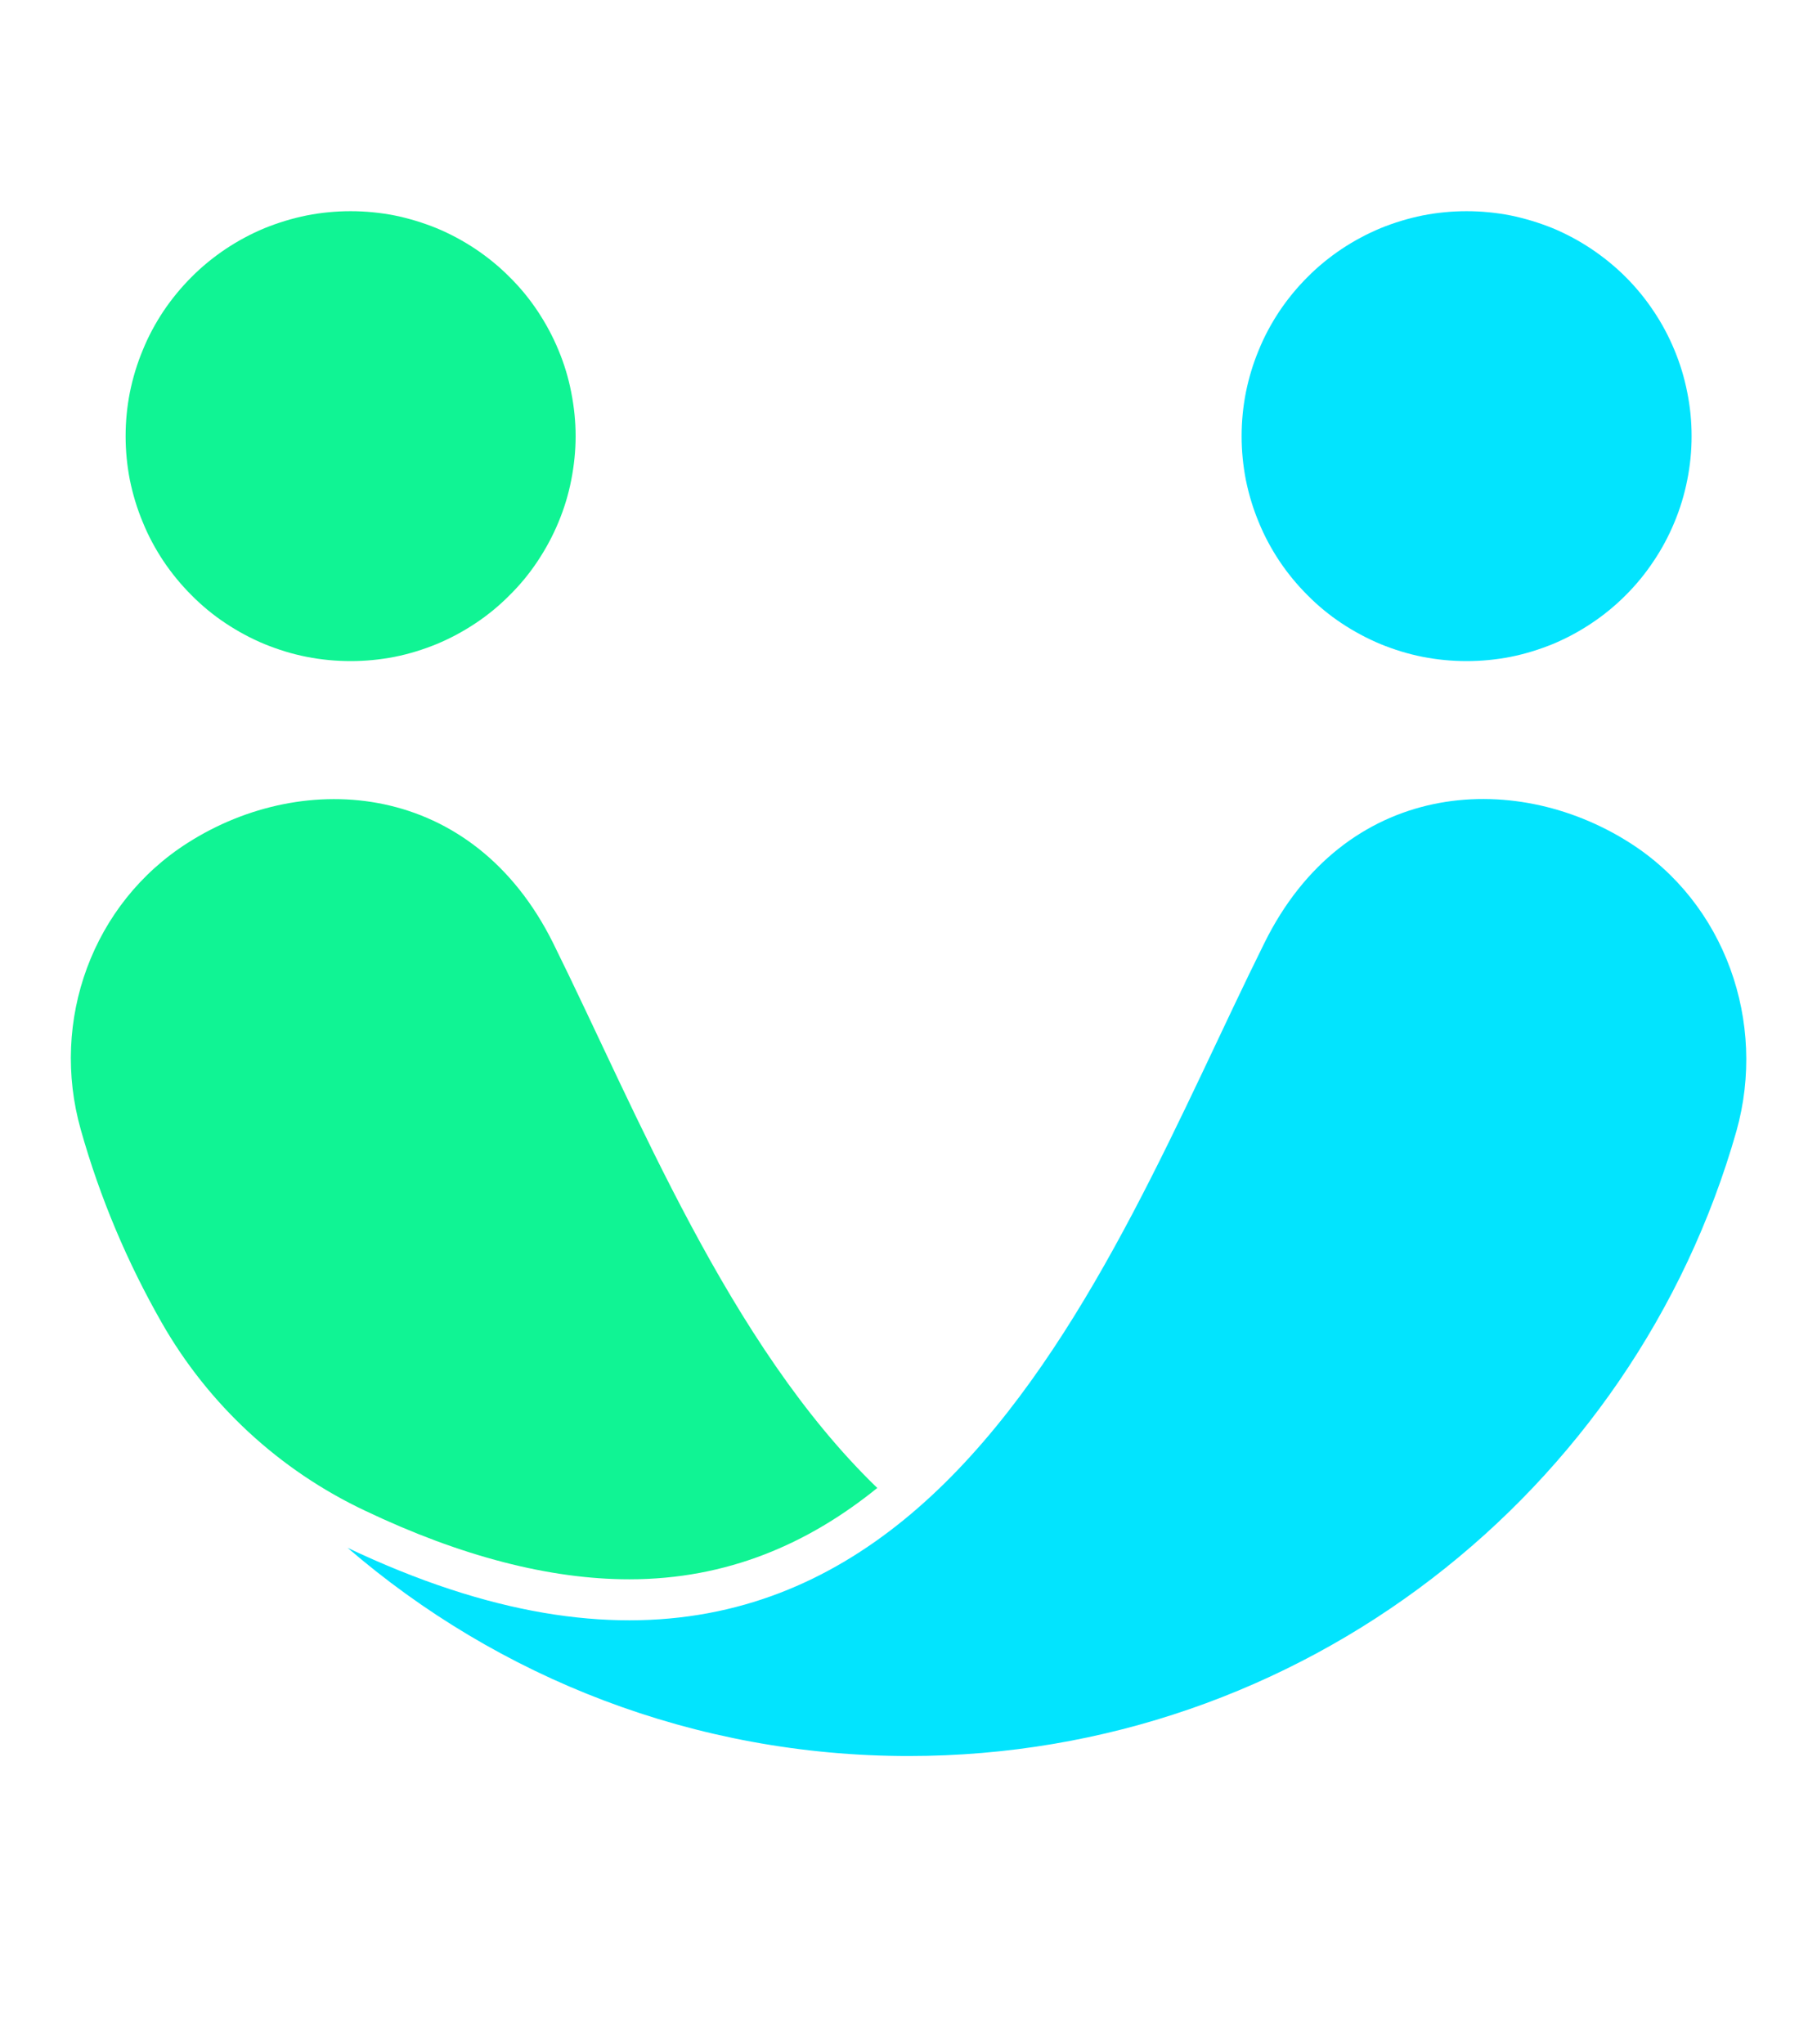 <svg xmlns="http://www.w3.org/2000/svg" xmlns:xlink="http://www.w3.org/1999/xlink" width="80" zoomAndPan="magnify" viewBox="0 0 60 67.5" height="90" preserveAspectRatio="xMidYMid meet" version="1.0"><defs><clipPath id="22f98b5ddc"><path d="M 4 6.973 L 20 6.973 L 20 22 L 4 22 Z M 4 6.973 " clip-rule="nonzero"/></clipPath><clipPath id="96ad29ac2f"><path d="M 41 6.973 L 56 6.973 L 56 22 L 41 22 Z M 41 6.973 " clip-rule="nonzero"/></clipPath></defs><path fill="#10f494" d="M 18.27 31.148 C 15.613 25.789 10.062 25.371 6.207 27.824 C 3.051 29.824 1.648 33.703 2.668 37.301 C 3.301 39.551 4.203 41.676 5.336 43.664 C 6.883 46.379 9.234 48.551 12.062 49.883 C 15.219 51.387 18.156 52.145 20.781 52.145 C 24.004 52.145 26.684 50.98 28.969 49.129 C 24.062 44.391 21.051 36.77 18.27 31.148 Z M 18.27 31.148 " fill-opacity="1" fill-rule="nonzero"/><g clip-path="url(#22f98b5ddc)"><path fill="#10f494" d="M 19.008 14.402 C 19.008 14.887 18.957 15.371 18.863 15.852 C 18.77 16.328 18.629 16.793 18.441 17.242 C 18.254 17.695 18.023 18.121 17.754 18.527 C 17.484 18.934 17.176 19.309 16.828 19.652 C 16.484 20 16.109 20.309 15.703 20.578 C 15.297 20.848 14.871 21.078 14.418 21.266 C 13.969 21.449 13.504 21.594 13.027 21.688 C 12.547 21.781 12.066 21.828 11.578 21.828 C 11.09 21.828 10.605 21.781 10.129 21.688 C 9.648 21.594 9.184 21.449 8.734 21.266 C 8.281 21.078 7.855 20.848 7.449 20.578 C 7.043 20.309 6.668 20 6.324 19.652 C 5.98 19.309 5.672 18.934 5.398 18.527 C 5.129 18.121 4.898 17.695 4.715 17.242 C 4.527 16.793 4.387 16.328 4.289 15.852 C 4.195 15.371 4.148 14.887 4.148 14.402 C 4.148 13.914 4.195 13.43 4.289 12.953 C 4.387 12.473 4.527 12.008 4.715 11.559 C 4.898 11.105 5.129 10.68 5.398 10.273 C 5.672 9.867 5.98 9.492 6.324 9.148 C 6.668 8.801 7.043 8.496 7.449 8.223 C 7.855 7.953 8.281 7.723 8.734 7.535 C 9.184 7.352 9.648 7.211 10.129 7.113 C 10.605 7.02 11.09 6.973 11.578 6.973 C 12.066 6.973 12.547 7.02 13.027 7.113 C 13.504 7.211 13.969 7.352 14.418 7.535 C 14.871 7.723 15.297 7.953 15.703 8.223 C 16.109 8.496 16.484 8.801 16.828 9.148 C 17.176 9.492 17.484 9.867 17.754 10.273 C 18.023 10.68 18.254 11.105 18.441 11.559 C 18.629 12.008 18.77 12.473 18.863 12.953 C 18.957 13.43 19.008 13.914 19.008 14.402 Z M 19.008 14.402 " fill-opacity="1" fill-rule="nonzero"/></g><path fill="#02e4fe" d="M 53.812 27.824 C 49.957 25.371 44.391 25.777 41.746 31.148 C 36.398 41.914 30.258 60.027 11.477 51.105 C 16.449 55.391 22.93 57.98 30.008 57.98 C 43 57.98 53.957 49.25 57.34 37.344 C 58.348 33.75 56.965 29.824 53.812 27.824 Z M 53.812 27.824 " fill-opacity="1" fill-rule="nonzero"/><g clip-path="url(#96ad29ac2f)"><path fill="#02e4fe" d="M 55.859 14.402 C 55.859 14.887 55.812 15.371 55.715 15.852 C 55.621 16.328 55.48 16.793 55.293 17.242 C 55.105 17.695 54.879 18.121 54.605 18.527 C 54.336 18.934 54.027 19.309 53.684 19.652 C 53.336 20 52.961 20.309 52.555 20.578 C 52.152 20.848 51.723 21.078 51.273 21.266 C 50.82 21.449 50.355 21.594 49.879 21.688 C 49.398 21.781 48.918 21.828 48.43 21.828 C 47.941 21.828 47.457 21.781 46.98 21.688 C 46.5 21.594 46.035 21.449 45.586 21.266 C 45.137 21.078 44.707 20.848 44.301 20.578 C 43.895 20.309 43.52 20 43.176 19.652 C 42.832 19.309 42.523 18.934 42.25 18.527 C 41.98 18.121 41.75 17.695 41.566 17.242 C 41.379 16.793 41.238 16.328 41.141 15.852 C 41.047 15.371 41 14.887 41 14.402 C 41 13.914 41.047 13.43 41.141 12.953 C 41.238 12.473 41.379 12.008 41.566 11.559 C 41.75 11.105 41.98 10.68 42.25 10.273 C 42.523 9.867 42.832 9.492 43.176 9.148 C 43.52 8.801 43.895 8.496 44.301 8.223 C 44.707 7.953 45.137 7.723 45.586 7.535 C 46.035 7.352 46.5 7.211 46.98 7.113 C 47.457 7.02 47.941 6.973 48.43 6.973 C 48.918 6.973 49.398 7.02 49.879 7.113 C 50.355 7.211 50.82 7.352 51.273 7.535 C 51.723 7.723 52.152 7.953 52.555 8.223 C 52.961 8.496 53.336 8.801 53.684 9.148 C 54.027 9.492 54.336 9.867 54.605 10.273 C 54.879 10.68 55.105 11.105 55.293 11.559 C 55.48 12.008 55.621 12.473 55.715 12.953 C 55.812 13.43 55.859 13.914 55.859 14.402 Z M 55.859 14.402 " fill-opacity="1" fill-rule="nonzero"/></g></svg>